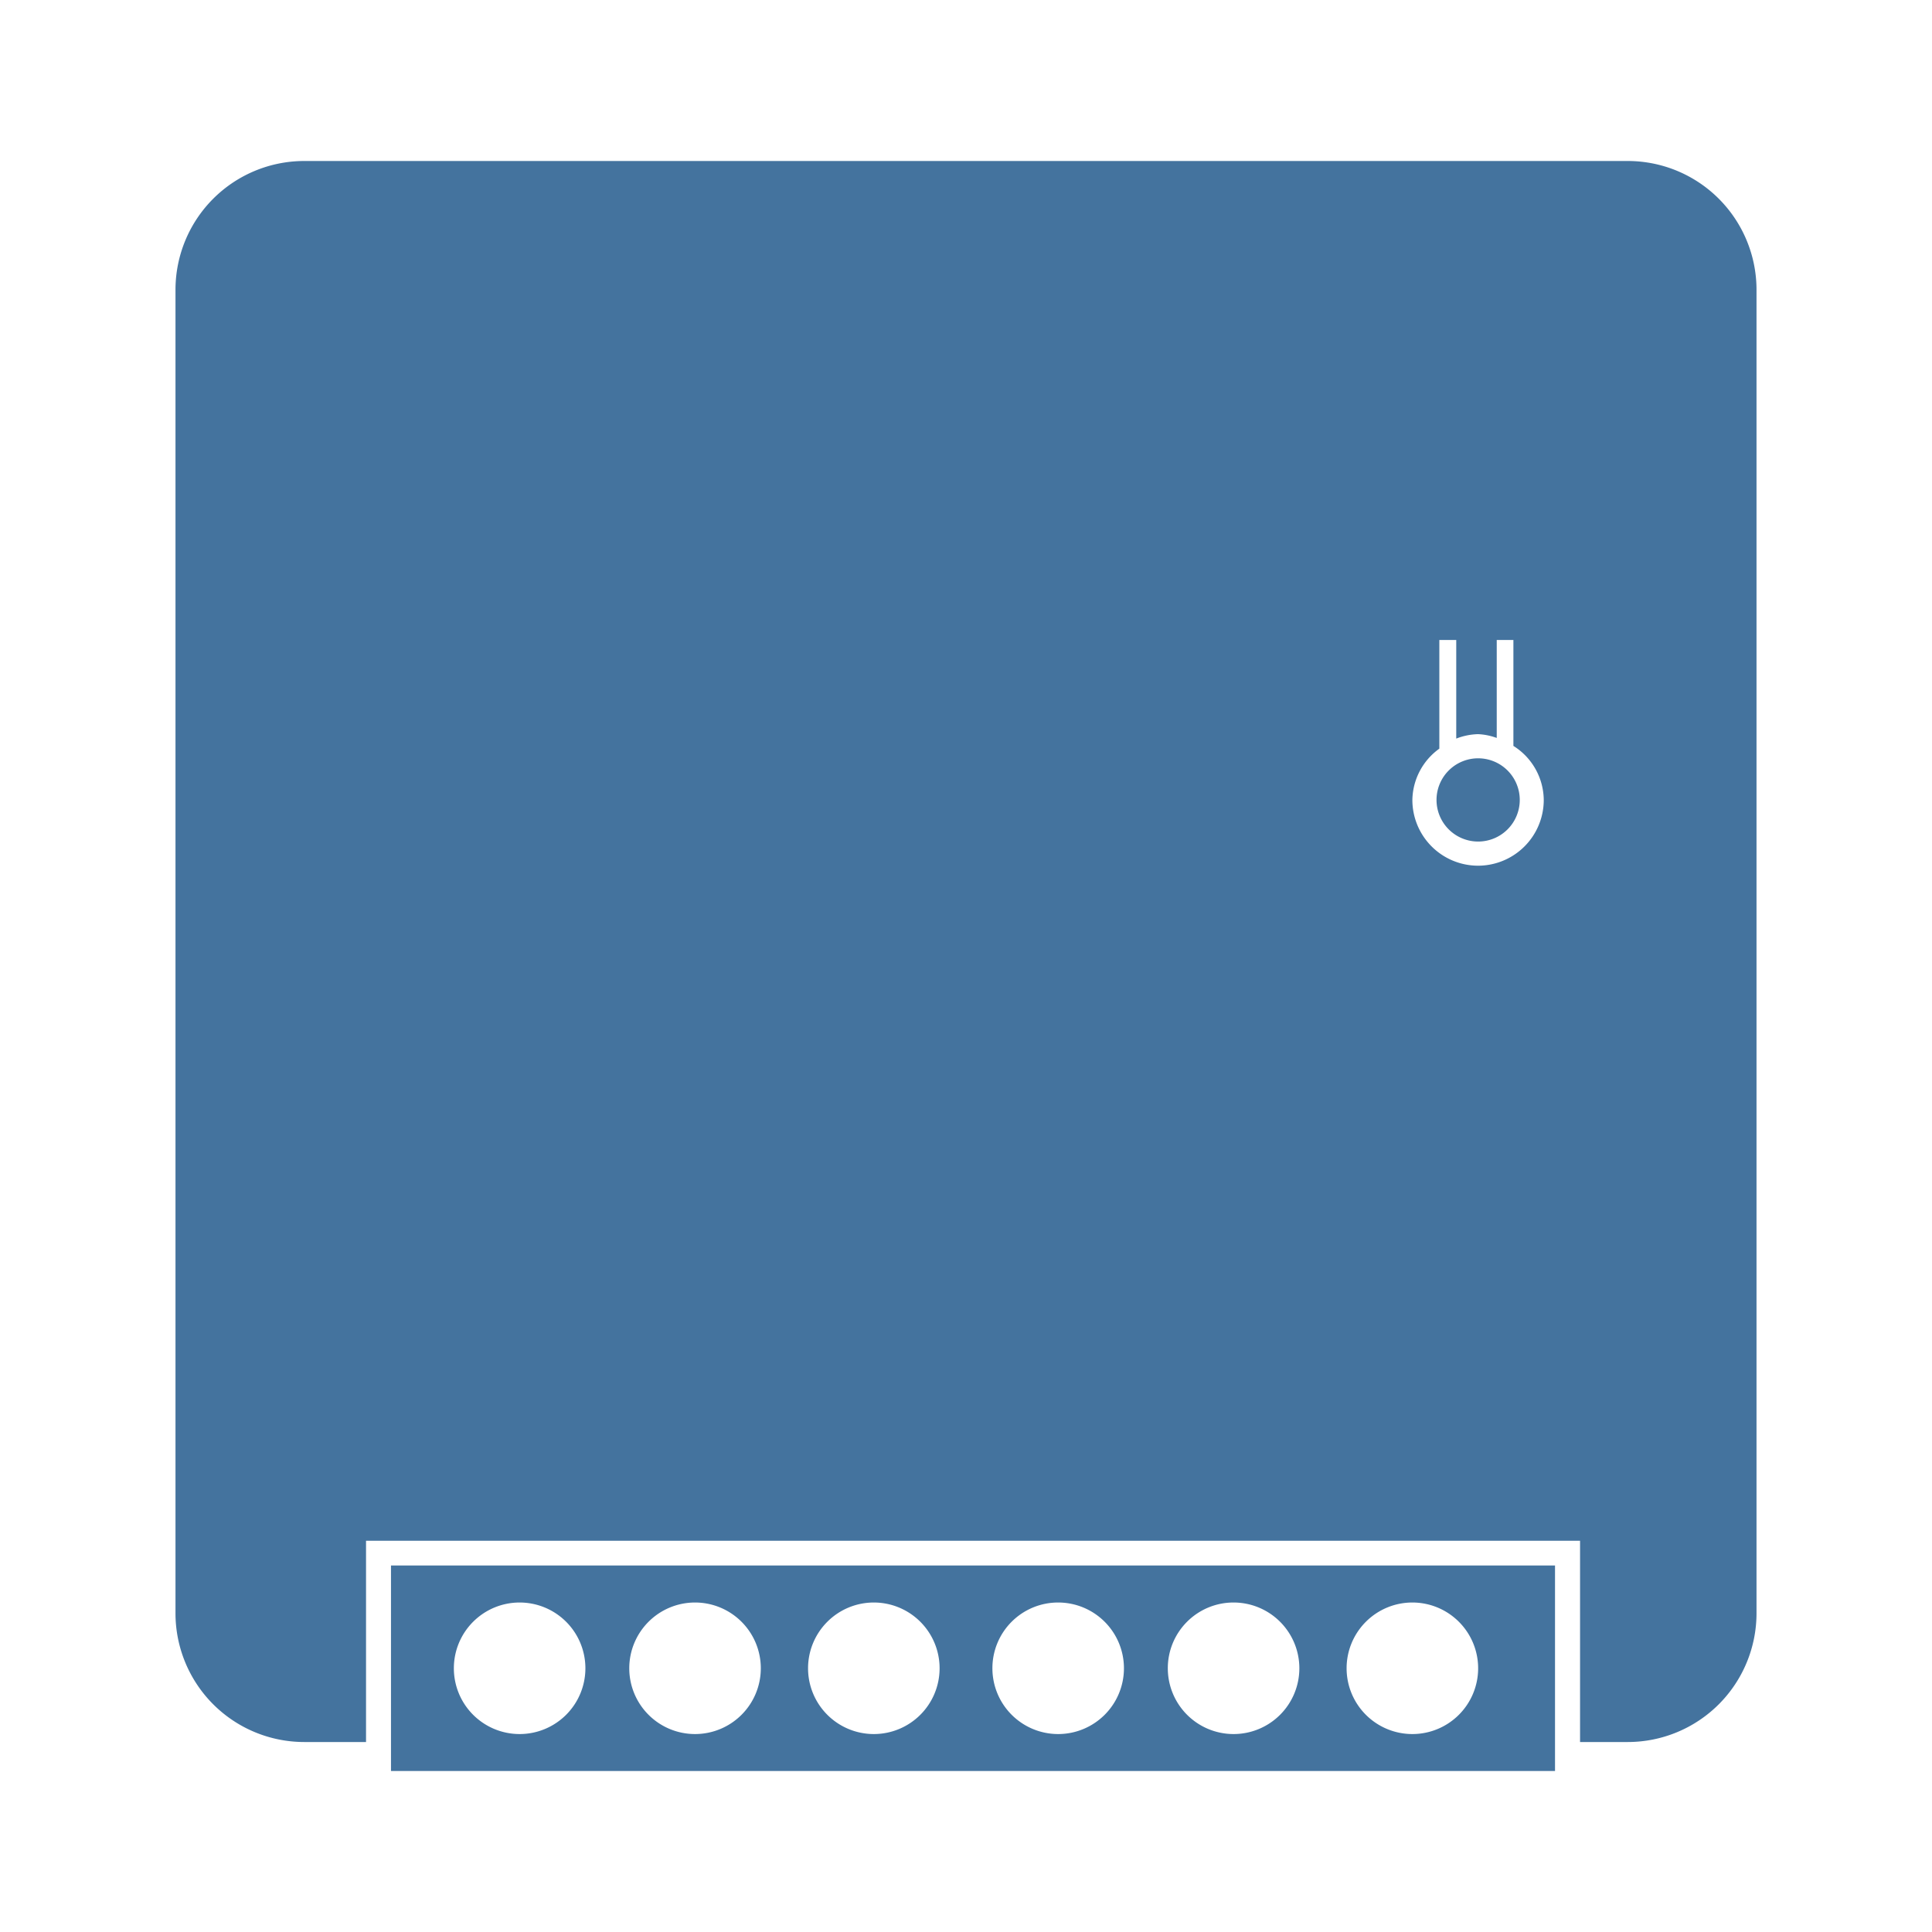 <svg xmlns="http://www.w3.org/2000/svg" width="24" height="24" viewBox="0 0 24 24">
  <path id="Colore_riempimento_1" fill="#44739e" data-name="Colore riempimento 1" class="cls-1" d="M 18.879,9.937 A 0.517,0.517 0 0 1 18.362,10.454 0.517,0.517 0 0 1 17.845,9.937 a 0.517,0.517 0 0 1 0.517,-0.517 0.517,0.517 0 0 1 0.517,0.517 z M 4.857,22 h 14.46 V 19.447 H 4.857 Z m 12.688,-2.093 a 0.817,0.817 0 1 1 -0.817,0.817 0.817,0.817 0 0 1 0.817,-0.817 z m -2.221,0 a 0.817,0.817 0 1 1 -0.817,0.817 0.816,0.816 0 0 1 0.817,-0.817 z m -2.179,0 a 0.817,0.817 0 1 1 -0.817,0.817 0.816,0.816 0 0 1 0.817,-0.817 z m -2.29,0 a 0.817,0.817 0 1 1 -0.817,0.817 0.817,0.817 0 0 1 0.817,-0.817 z m -2.221,0 a 0.817,0.817 0 1 1 -0.817,0.817 0.817,0.817 0 0 1 0.817,-0.817 z m -2.179,0 A 0.817,0.817 0 1 1 5.638,20.724 0.817,0.817 0 0 1 6.455,19.907 Z M 20.22,2 H 3.78 a 1.6,1.6 0 0 0 -1.6,1.6 v 16.44 a 1.6,1.6 0 0 0 1.6,1.6 h 0.767 v -2.5 h 15.081 v 2.5 h 0.592 a 1.6,1.6 0 0 0 1.6,-1.6 V 3.6 A 1.6,1.6 0 0 0 20.22,2 Z m -1.858,8.754 A 0.817,0.817 0 0 1 17.545,9.937 0.8,0.8 0 0 1 17.88,9.3 V 7.95 h 0.21 V 9.175 A 0.8,0.8 0 0 1 18.362,9.12 0.778,0.778 0 0 1 18.593,9.167 V 7.95 H 18.8 v 1.316 a 0.8,0.8 0 0 1 0.377,0.671 0.817,0.817 0 0 1 -0.815,0.817 z"/>
</svg>
